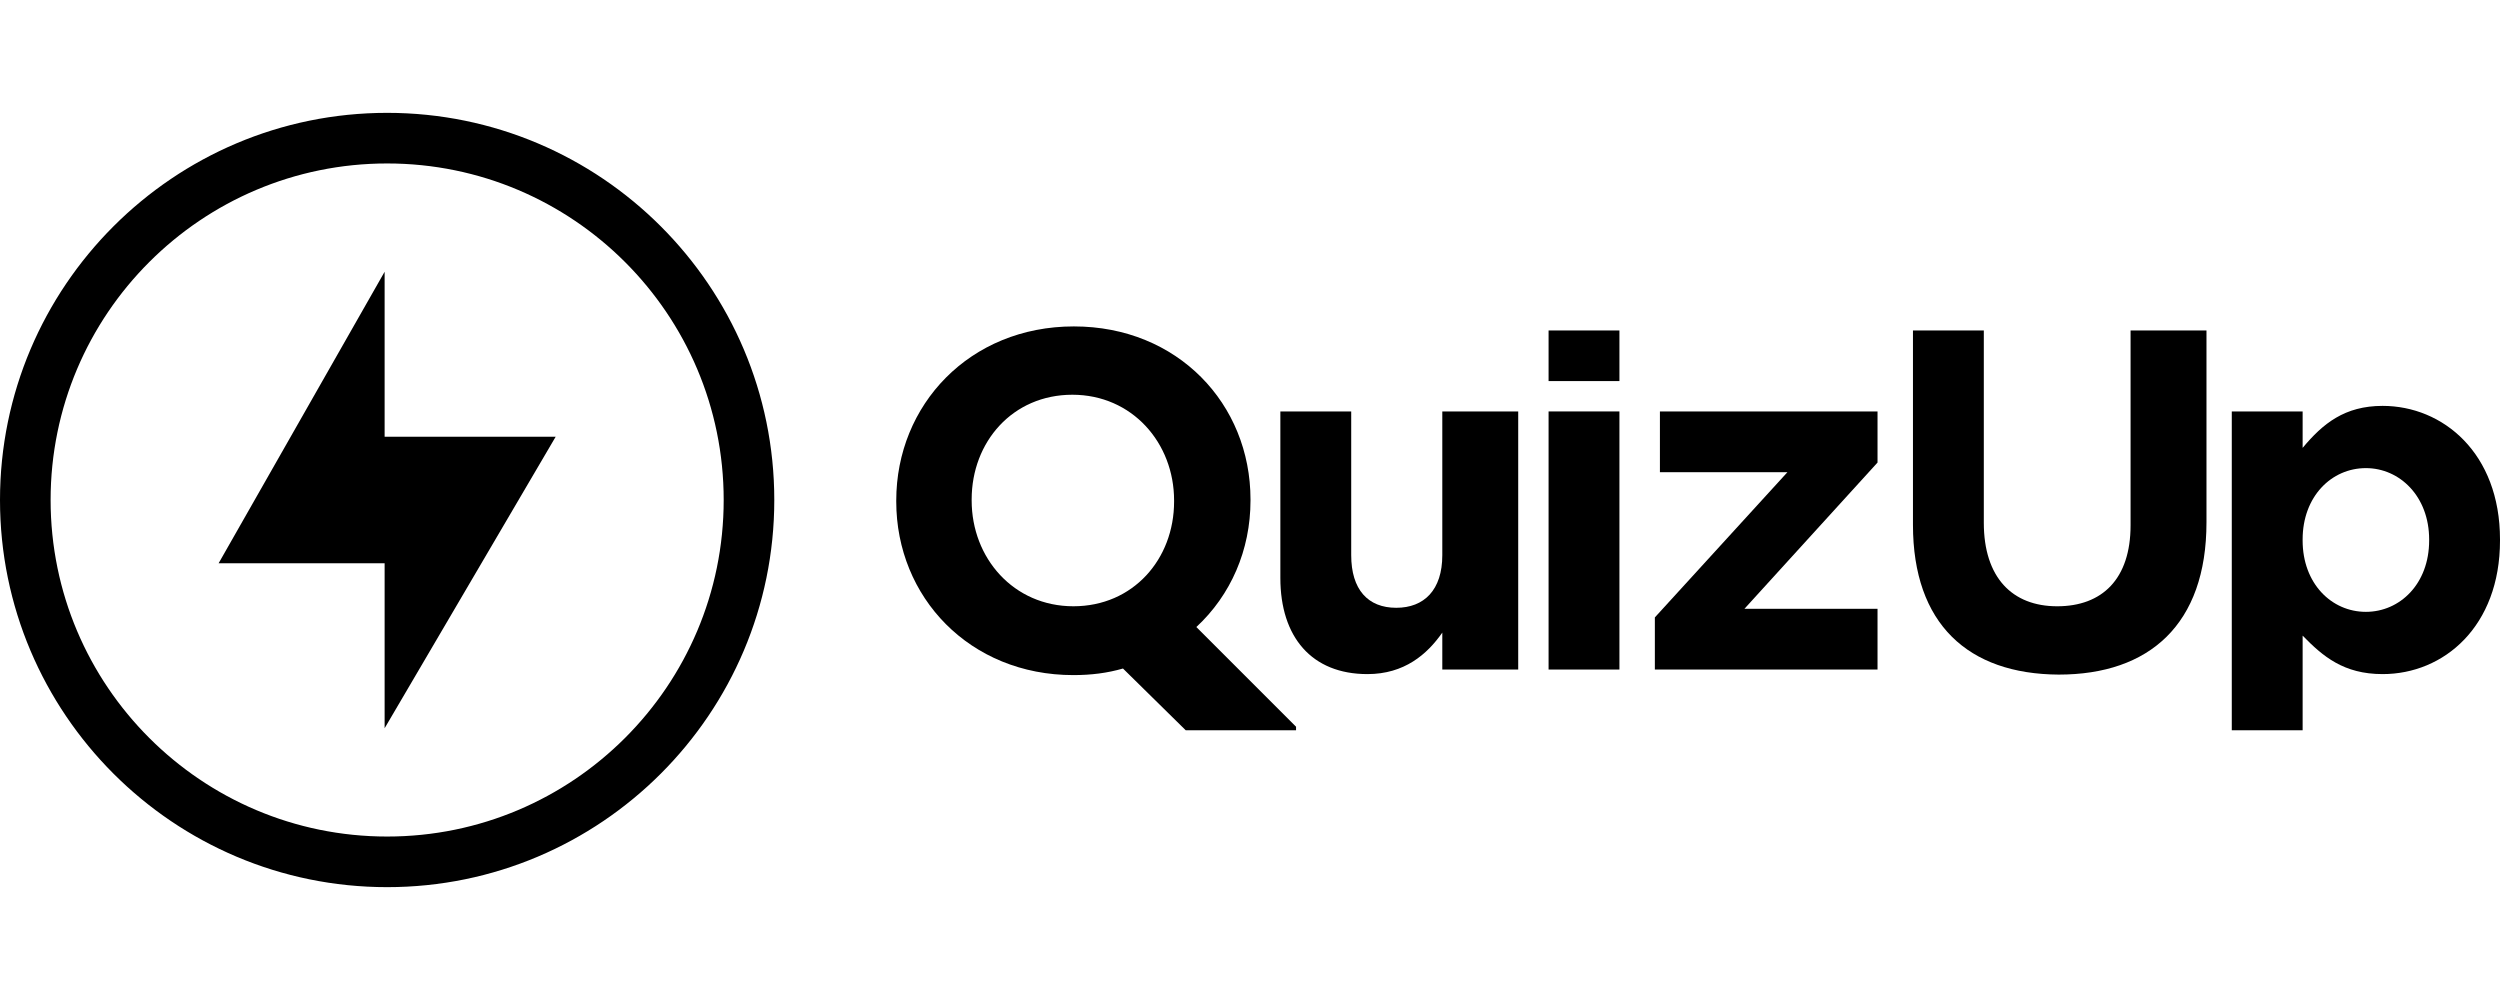 <?xml version="1.0" encoding="utf-8"?>
<!-- Generator: Adobe Illustrator 17.1.0, SVG Export Plug-In . SVG Version: 6.00 Build 0)  -->
<!DOCTYPE svg PUBLIC "-//W3C//DTD SVG 1.1//EN" "http://www.w3.org/Graphics/SVG/1.1/DTD/svg11.dtd">
<svg version="1.1" id="logos" xmlns="http://www.w3.org/2000/svg" xmlns:xlink="http://www.w3.org/1999/xlink" x="0px" y="0px"
	 viewBox="0 0 250 100" enable-background="new 0 0 250 100" xml:space="preserve">
<g id="ueno">
</g>
<g id="quizup">
	<g>
		<path d="M38.715,16.346c18.573,0,33.654,15.081,33.654,33.654S57.287,83.654,38.715,83.654S5.061,68.573,5.061,50
			S20.142,16.346,38.715,16.346 M38.715,11.285C17.358,11.285,0,28.644,0,50s17.358,38.715,38.715,38.715S77.429,71.356,77.429,50
			S60.071,11.285,38.715,11.285L38.715,11.285z"/>
	</g>
	<polygon points="55.567,43.674 38.462,43.674 38.462,27.176 21.862,56.326 38.462,56.326 38.462,72.824 	"/>
	<g>
		<path d="M112.298,66.852c-1.569,0.455-3.188,0.658-4.96,0.658c-10.374,0-17.713-7.794-17.713-17.358v-0.101
			c0-9.565,7.338-17.409,17.763-17.409c10.374,0,17.662,7.743,17.662,17.308v0.101c0,4.96-1.974,9.464-5.415,12.652l9.97,9.97v0.354
			h-11.032L112.298,66.852z M117.409,50.152v-0.101c0-5.769-4.2-10.577-10.172-10.577S97.166,44.18,97.166,49.949v0.101
			c0,5.769,4.2,10.577,10.172,10.577S117.409,55.921,117.409,50.152z"/>
		<path d="M128.036,57.794v-16.65h7.085v14.372c0,3.441,1.67,5.263,4.504,5.263c2.783,0,4.605-1.771,4.605-5.263V41.144h7.591v25.81
			h-7.591v-3.694c-1.518,2.176-3.796,4.15-7.49,4.15C131.174,67.409,128.036,63.715,128.036,57.794z"/>
		<path d="M154.858,33.047h7.085v5.061h-7.085V33.047z M154.858,41.144h7.085v25.81h-7.085V41.144z"/>
		<path d="M165.486,61.741l13.259-14.524h-12.753v-6.073h21.761v5.111l-13.31,14.626h13.31v6.073h-22.267V61.741z"/>
		<path d="M191.296,52.48V33.047h7.085v19.231c0,5.466,2.834,8.35,7.338,8.35s7.338-2.733,7.338-8.097V33.047h7.591v19.18
			c0,10.223-5.719,15.233-14.777,15.233C196.812,67.409,191.296,62.399,191.296,52.48z"/>
		<path d="M223.178,41.144h7.085v3.644c2.024-2.429,4.2-4.2,7.996-4.2c6.022,0,11.741,4.706,11.741,13.36v0.101
			c0,8.603-5.617,13.36-11.741,13.36c-3.897,0-5.972-1.771-7.996-3.846v9.464h-7.085V41.144z M242.915,54.049v-0.101
			c0-4.302-2.935-7.136-6.326-7.136c-3.441,0-6.326,2.834-6.326,7.136v0.101c0,4.302,2.885,7.136,6.326,7.136
			C239.98,61.184,242.915,58.401,242.915,54.049z"/>
	</g>
</g>
<g id="tictail">
</g>
<g id="lians-matkasse">
</g>
<g id="montgomery">
</g>
<g id="upperquad">
</g>
<g id="kambi">
</g>
<g id="plan8">
</g>
</svg>
